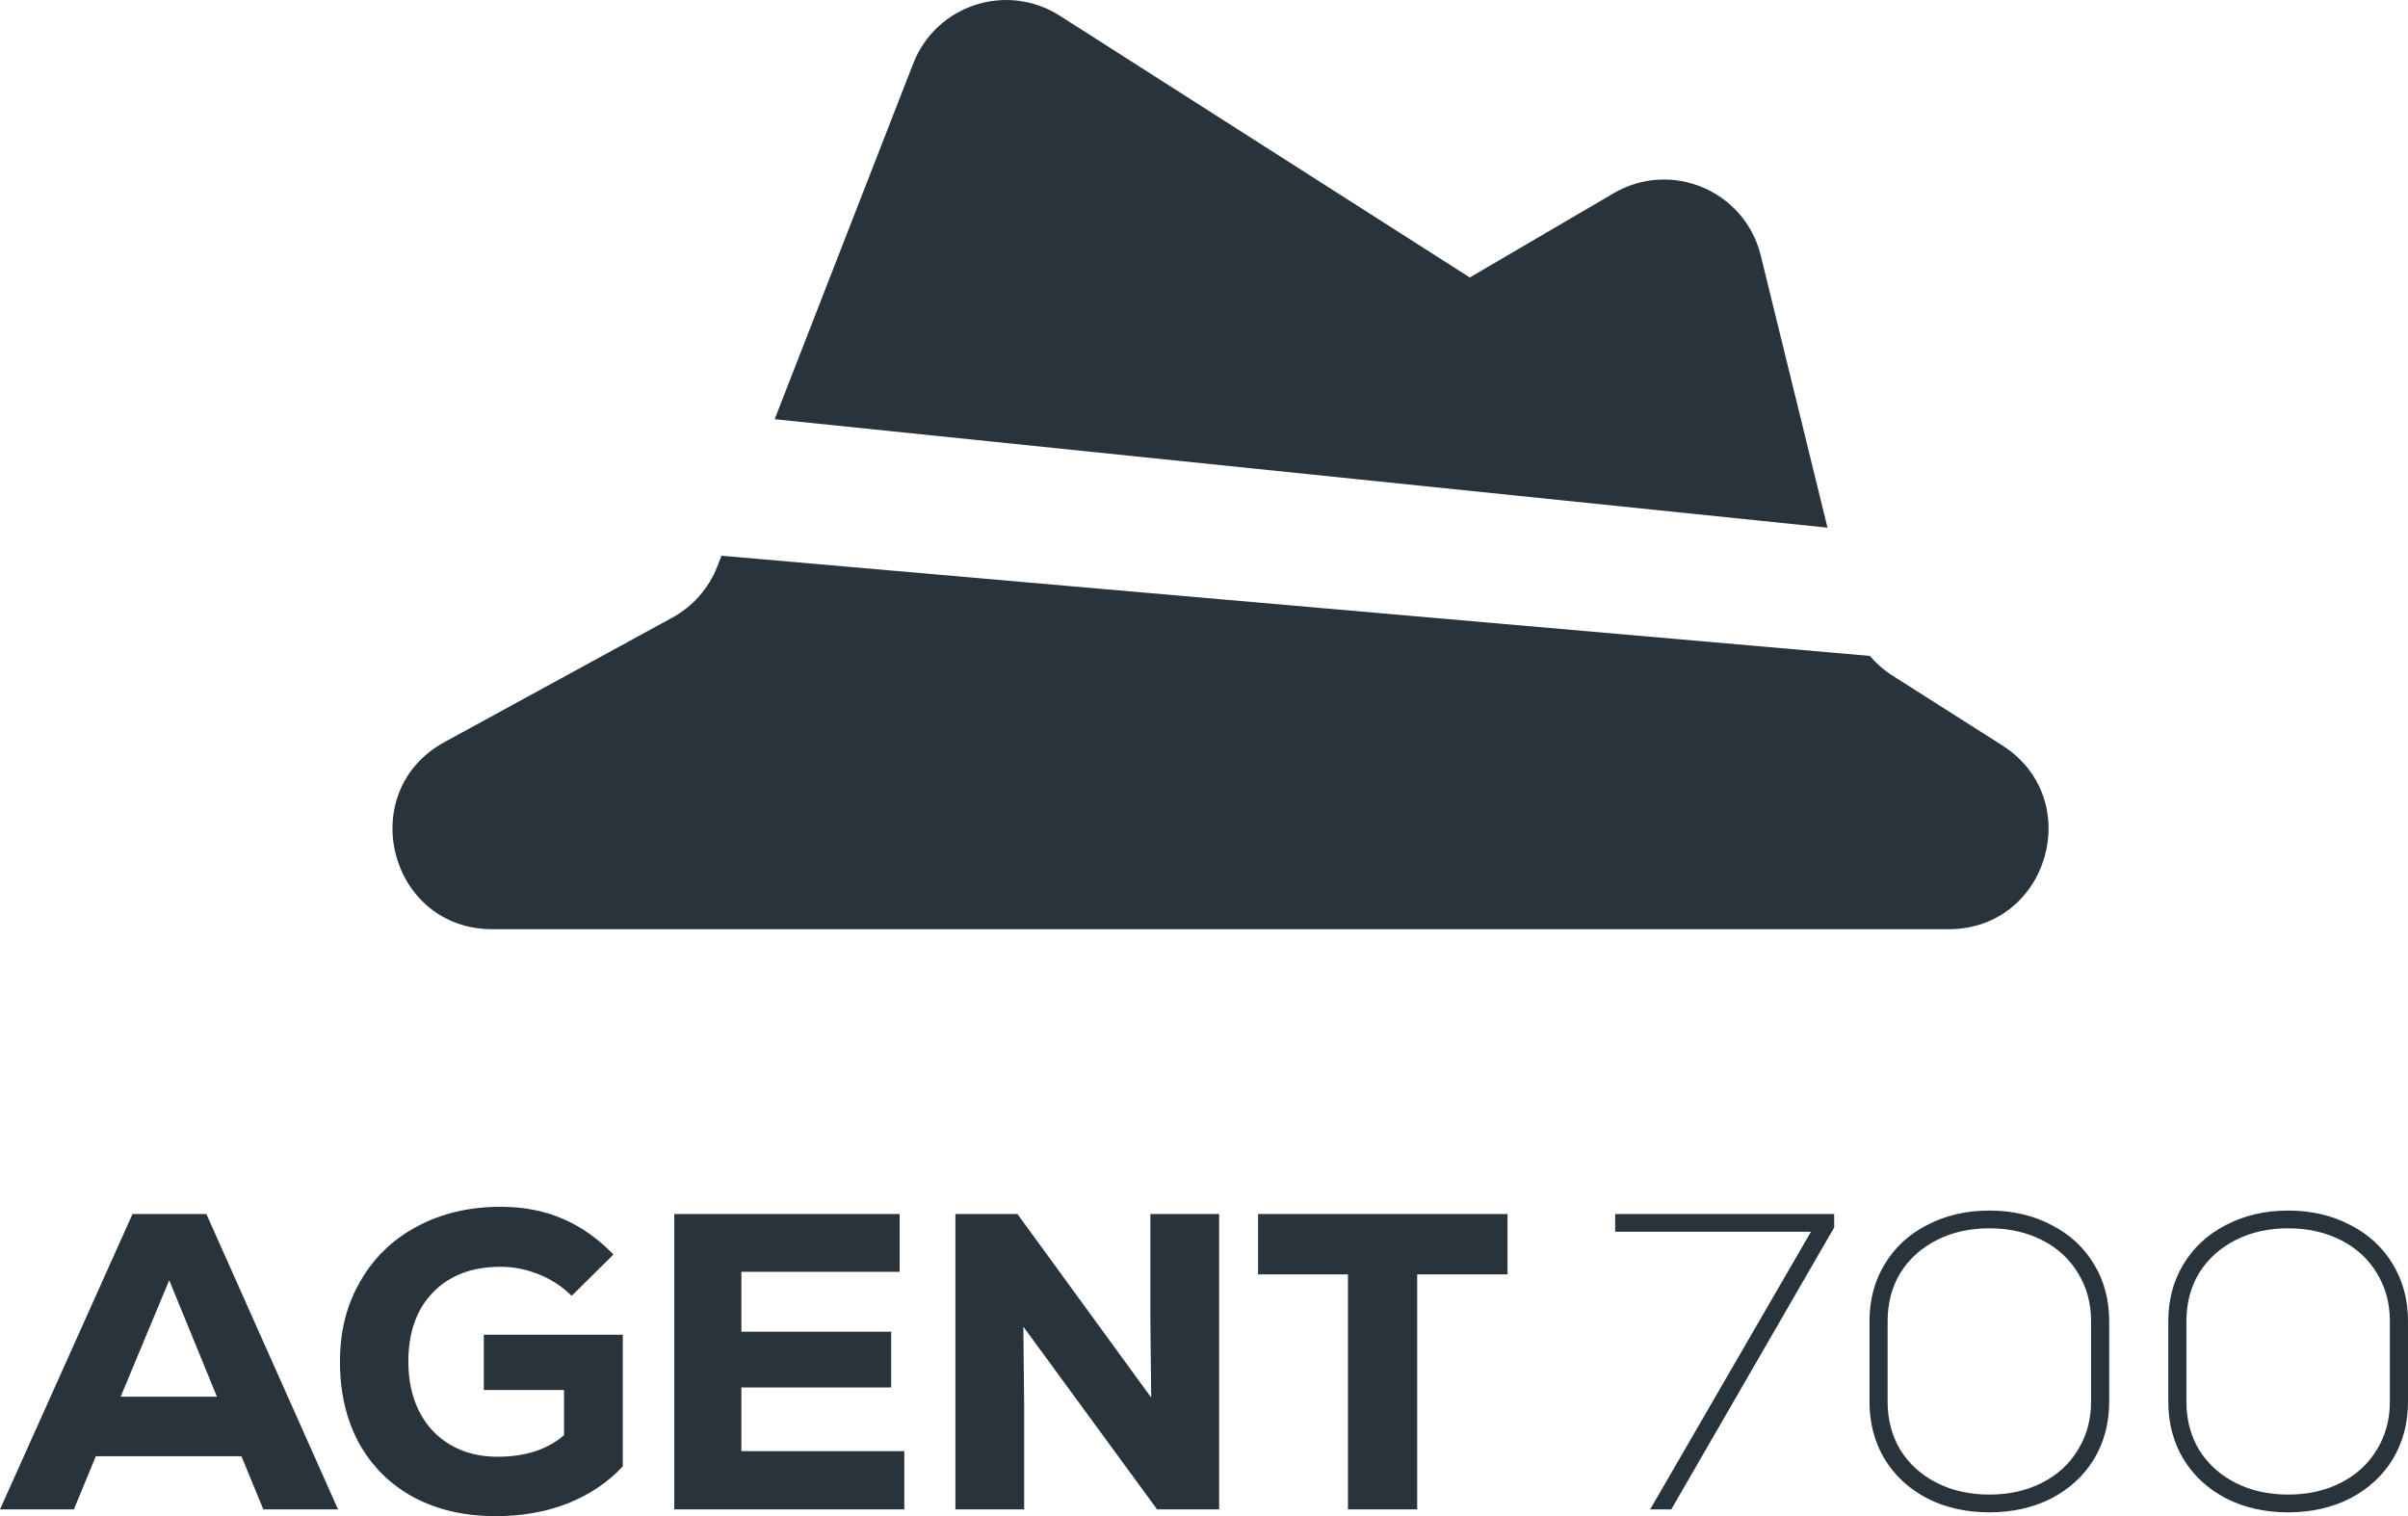 <?xml version="1.0" encoding="UTF-8"?><svg id="uuid-58a93dd1-aa8f-45b5-833c-fb4521ba6070" xmlns="http://www.w3.org/2000/svg" viewBox="0 0 378.52 238.34"><defs><style>.uuid-e1dc3647-1e2a-4685-85b6-248e96e8f539{fill-rule:evenodd;}.uuid-e1dc3647-1e2a-4685-85b6-248e96e8f539,.uuid-dab96d05-dcd0-4056-bffa-41551cf0707d{fill:#29333b;stroke-width:0px;}</style></defs><path class="uuid-e1dc3647-1e2a-4685-85b6-248e96e8f539" d="M121.77,65.91l21.78-55.92c3.59-9.21,14.7-12.84,23.04-7.52l64.45,41.15,22.61-13.24c9.05-5.3,20.64-.39,23.13,9.79l10.49,42.78-165.51-17.05ZM113.41,87.38l-.65,1.66c-1.34,3.44-3.85,6.29-7.09,8.06l-35.79,19.55c-14.24,7.78-8.72,29.42,7.51,29.42h228.93c15.68,0,21.64-20.48,8.41-28.9l-17.27-10.98c-1.34-.85-2.52-1.89-3.53-3.08l-180.53-15.75Z"/><path class="uuid-dab96d05-dcd0-4056-bffa-41551cf0707d" d="M41.4,237.28l-3.45-8.36H15.06l-3.45,8.36H0l20.83-46.44h11.61l20.7,46.44h-11.74ZM26.6,201.25l-7.63,18.31h15.13l-7.5-18.31ZM97.9,209.81v20.7c-2.34,2.52-5.24,4.47-8.69,5.84-3.41,1.33-7.16,1.99-11.28,1.99-4.91,0-9.22-.99-12.94-2.99-3.67-1.99-6.52-4.82-8.56-8.49-1.99-3.67-2.99-7.94-2.99-12.8s1.06-8.94,3.18-12.61c2.12-3.72,5.09-6.59,8.89-8.62,3.85-2.08,8.25-3.12,13.2-3.12,3.58,0,6.81.62,9.69,1.86,2.92,1.24,5.59,3.12,8.03,5.64l-6.57,6.5c-1.46-1.46-3.18-2.59-5.17-3.38-1.95-.8-3.96-1.19-6.04-1.19-4.47,0-8.01,1.35-10.61,4.05-2.57,2.65-3.85,6.28-3.85,10.88,0,2.96.57,5.57,1.72,7.83,1.15,2.26,2.79,4,4.91,5.24,2.12,1.24,4.58,1.86,7.36,1.86,4.38,0,7.87-1.13,10.48-3.39v-7.1h-12.61v-8.69h21.83ZM116.54,228.12h25.61v9.16h-36.16v-46.44h35.43v9.09h-24.88v9.42h23.55v8.76h-23.55v10.02ZM180.83,190.84h10.81v46.44h-9.75l-21.03-28.73.13,12.54v16.19h-10.81v-46.44h9.75l21.03,28.86-.13-12.41v-16.45ZM236.97,190.84v9.49h-14.2v36.95h-10.88v-36.95h-14.13v-9.49h39.21ZM253.89,190.84h34.43v2.12l-25.61,44.32h-3.32l25.28-43.65h-30.78v-2.79ZM312.71,237.74c-3.63,0-6.88-.73-9.75-2.19-2.87-1.5-5.11-3.56-6.7-6.17-1.59-2.65-2.39-5.66-2.39-9.02v-12.67c0-3.36.8-6.35,2.39-8.96,1.59-2.65,3.83-4.71,6.7-6.17,2.88-1.5,6.13-2.26,9.75-2.26s6.88.75,9.75,2.26c2.87,1.46,5.11,3.52,6.7,6.17,1.59,2.61,2.39,5.59,2.39,8.96v12.67c0,3.36-.8,6.37-2.39,9.02-1.59,2.61-3.83,4.66-6.7,6.17-2.87,1.46-6.13,2.19-9.75,2.19ZM312.71,234.95c3.09,0,5.86-.62,8.29-1.86,2.43-1.24,4.31-2.96,5.64-5.18,1.37-2.21,2.06-4.73,2.06-7.56v-12.67c0-2.83-.69-5.35-2.06-7.56-1.33-2.21-3.21-3.94-5.64-5.17-2.43-1.24-5.2-1.86-8.29-1.86s-5.86.62-8.29,1.86c-2.43,1.24-4.33,2.96-5.71,5.17-1.33,2.21-1.99,4.73-1.99,7.56v12.67c0,2.83.67,5.35,1.99,7.56,1.37,2.21,3.27,3.94,5.71,5.18,2.43,1.24,5.2,1.86,8.29,1.86ZM359.68,237.74c-3.63,0-6.88-.73-9.75-2.19-2.87-1.5-5.11-3.56-6.7-6.17-1.59-2.65-2.39-5.66-2.39-9.02v-12.67c0-3.36.8-6.35,2.39-8.96,1.59-2.65,3.83-4.71,6.7-6.17,2.88-1.5,6.13-2.26,9.75-2.26s6.88.75,9.75,2.26c2.88,1.46,5.11,3.52,6.7,6.17,1.59,2.61,2.39,5.59,2.39,8.96v12.67c0,3.36-.8,6.37-2.39,9.02-1.59,2.61-3.83,4.66-6.7,6.17-2.87,1.46-6.13,2.19-9.75,2.19ZM359.68,234.95c3.1,0,5.86-.62,8.29-1.86,2.43-1.24,4.31-2.96,5.64-5.18,1.37-2.21,2.06-4.73,2.06-7.56v-12.67c0-2.83-.69-5.35-2.06-7.56-1.33-2.21-3.21-3.94-5.64-5.17-2.43-1.24-5.2-1.86-8.29-1.86s-5.86.62-8.29,1.86c-2.43,1.24-4.33,2.96-5.71,5.17-1.33,2.21-1.99,4.73-1.99,7.56v12.67c0,2.83.66,5.35,1.99,7.56,1.37,2.21,3.27,3.94,5.71,5.18,2.43,1.24,5.2,1.86,8.29,1.86Z"/></svg>